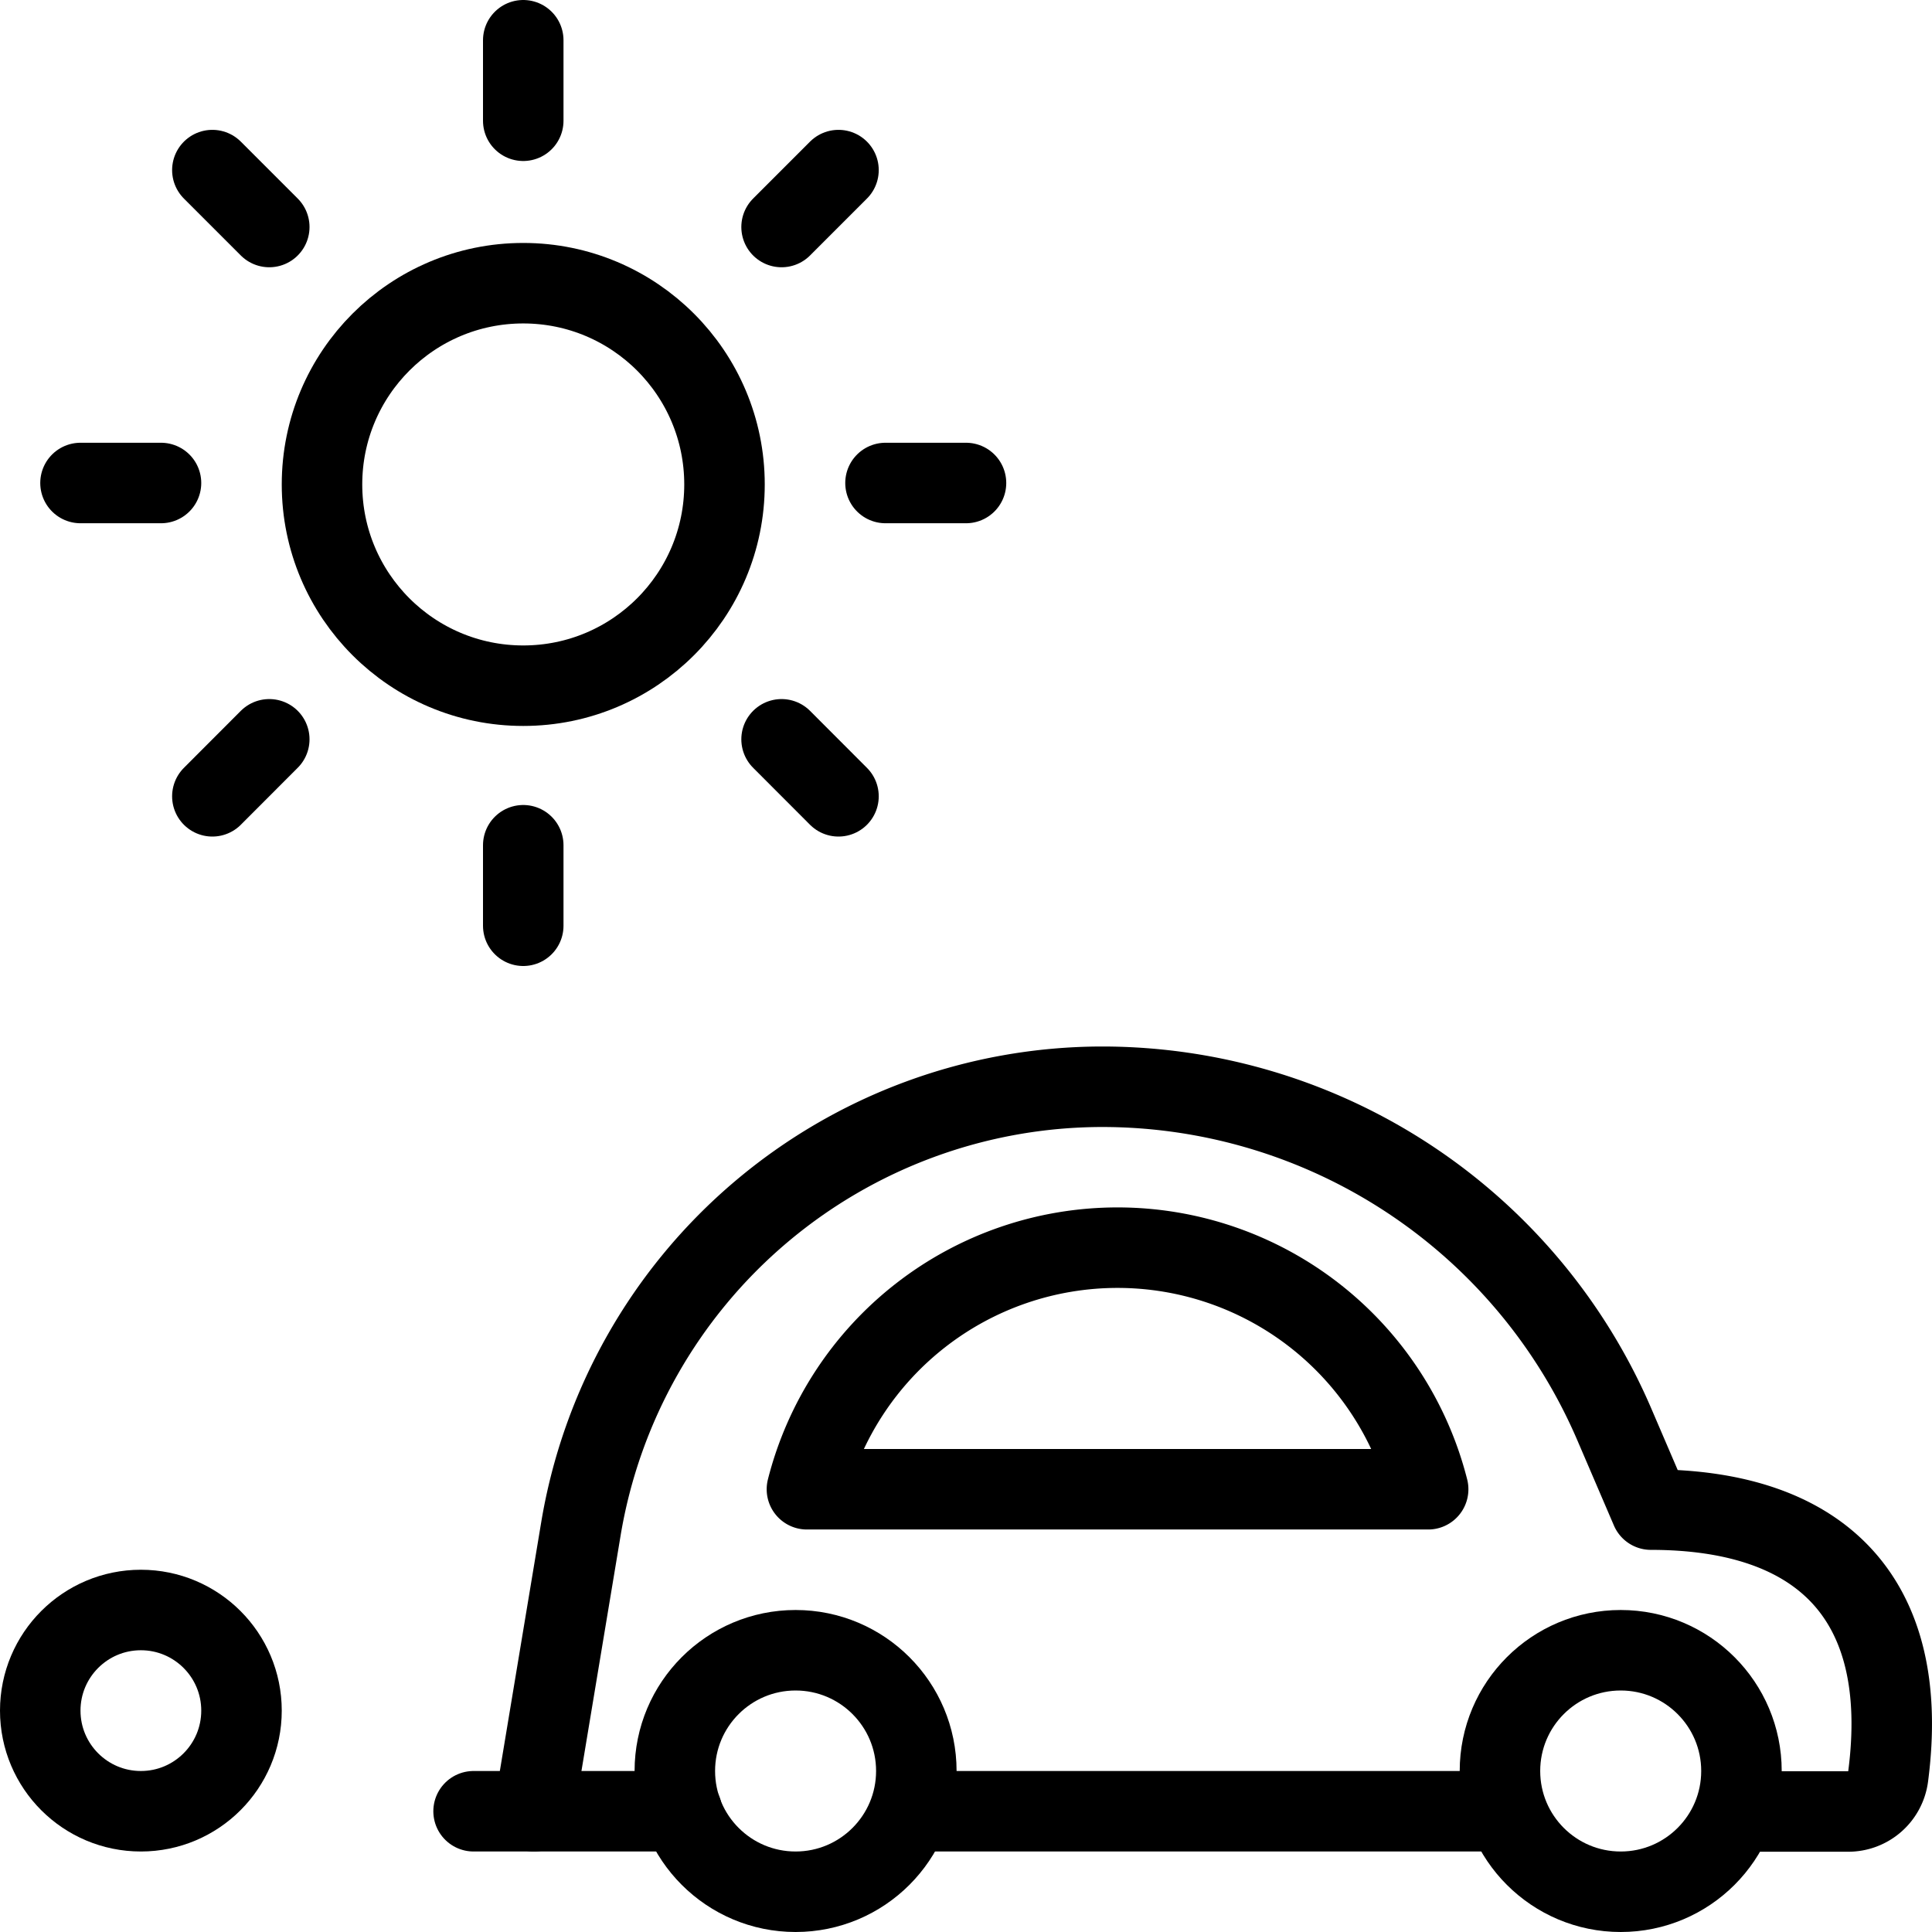<svg xmlns="http://www.w3.org/2000/svg" viewBox="0 0 24 24"><defs><style>.a{fill:none;stroke:currentColor;stroke-linecap:round;stroke-linejoin:round;}</style></defs><title>car-sun</title><circle class="a" cx="20.133" cy="22" r="1.5"/><line class="a" x1="8.471" y1="22.5" x2="5.883" y2="22.5"/><circle class="a" cx="9.883" cy="22" r="1.5"/><line class="a" x1="18.633" y1="22.5" x2="11.383" y2="22.5"/><path class="a" d="M6.633,22.5s.271-1.631.582-3.5a6.571,6.571,0,0,1,6.476-5.5,6.925,6.925,0,0,1,6.365,4.2l.452,1.053c2.115,0,3.236,1.105,2.947,3.315a.5.5,0,0,1-.495.435H21.633"/><path class="a" d="M10.024,18.5a3.981,3.981,0,0,1,7.717,0Z"/><circle class="a" cx="1.75" cy="21.25" r="1.25"/><line class="a" x1="6.5" y1="1.5" x2="6.5" y2="0.5"/><line class="a" x1="3.345" y1="2.82" x2="2.638" y2="2.113"/><line class="a" x1="2" y1="6" x2="1" y2="6"/><line class="a" x1="3.345" y1="9.184" x2="2.638" y2="9.892"/><line class="a" x1="6.5" y1="10.5" x2="6.5" y2="11.5"/><line class="a" x1="9.709" y1="9.184" x2="10.416" y2="9.892"/><line class="a" x1="11" y1="6" x2="12" y2="6"/><line class="a" x1="9.709" y1="2.82" x2="10.416" y2="2.113"/><circle class="a" cx="6.5" cy="6.018" r="2.5"/></svg>